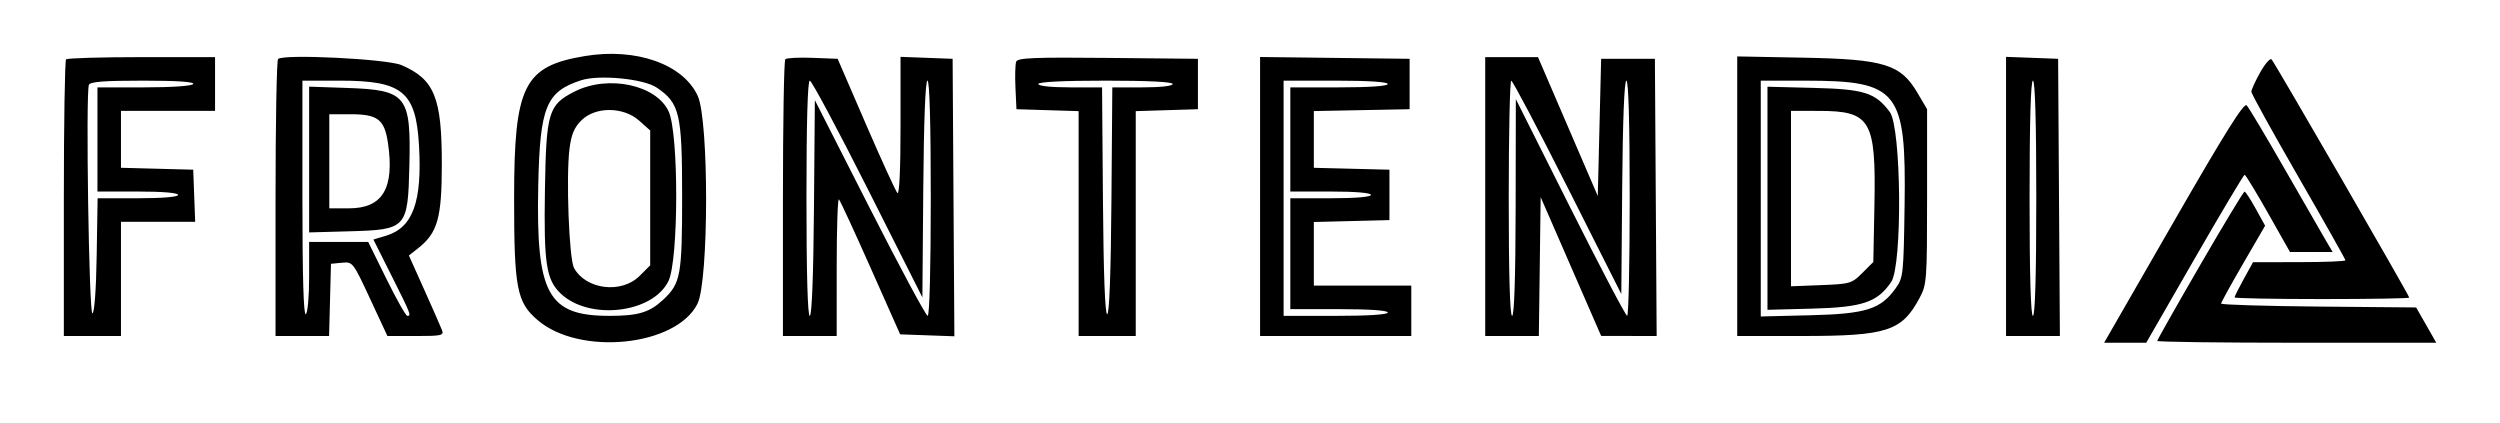 <!DOCTYPE svg PUBLIC "-//W3C//DTD SVG 1.1//EN" "http://www.w3.org/Graphics/SVG/1.1/DTD/svg11.dtd">
<svg xmlns="http://www.w3.org/2000/svg" viewBox="0 0 744 126">
<path d="M174 16.691c-18.135 3.036-21 8.805-21 42.286 0 26.863.795 30.98 7.013 36.302 12.541 10.735 41.27 7.778 47.559-4.894 3.376-6.804 3.436-54.504.077-61.841-4.331-9.459-18.381-14.409-33.649-11.853m-154.333.976c-.367.366-.667 19.041-.667 41.5V100h17V66h22.084l-.292-7.75-.292-7.75-10.75-.284L36 49.932V33h28V17H42.167c-12.009 0-22.134.3-22.5.667m63.083-.102c-.412.422-.75 19.143-.75 41.602V100h15.932l.284-10.75.284-10.75 3.249-.313c3.228-.312 3.283-.241 8.399 10.75l5.15 11.063h8.458c7.644 0 8.393-.168 7.787-1.75-.369-.963-2.738-6.355-5.264-11.982l-4.593-10.233 2.685-2.112c5.853-4.604 7.099-8.97 7.115-24.923.019-19.976-2.168-25.377-12-29.628-4.265-1.844-35.214-3.367-36.736-1.807m150.955.063c-.388.388-.705 19.08-.705 41.539V100h16V79.333c0-11.366.3-20.367.666-20 .366.366 4.615 9.553 9.442 20.416l8.776 19.751 8.069.291 8.069.29-.261-41.29L283.5 17.5l-7.75-.292-7.75-.292v20.742c0 12.704-.358 20.374-.924 19.792-.508-.522-4.719-9.725-9.358-20.45l-8.435-19.5-7.436-.288c-4.09-.159-7.754.029-8.142.416m68.718.711c-.289.754-.39 4.249-.224 7.766l.301 6.395 9.25.288 9.25.287V100h17V33.075l9.25-.287 9.25-.288v-15l-26.775-.266c-21.947-.219-26.87-.019-27.302 1.105M375 58.481V100h45V85h-29V66.066l11.25-.283 11.25-.283v-15l-11.25-.283-11.25-.283V33.055l14.25-.278 14.25-.277v-15l-22.25-.269-22.25-.269v41.519m67 .019V100h15.959l.271-20.672.27-20.672 9 20.653 9 20.653 8.261.019 8.261.019-.261-41.25-.261-41.25h-16l-.5 20.416-.5 20.417-8.895-20.667L457.71 17H442v41.5m75-.104V100l19.25-.006c25.38-.007 29.719-1.415 35.044-11.37 2.112-3.949 2.206-5.227 2.206-30.124v-26l-2.852-4.852c-5.014-8.53-9.848-10.025-33.898-10.481L517 16.791v41.605m80 .062V100h16.022l-.261-41.25-.261-41.25-7.75-.292-7.75-.292v41.542m75.627-36.905C671.182 24.137 670 26.723 670 27.3c0 .576 6.3 11.979 14 25.34s14 24.533 14 24.827c0 .293-6.187.539-13.75.547l-13.75.015-2.75 4.986c-1.513 2.742-2.75 5.211-2.75 5.486 0 .274 11.7.499 26 .499s26-.193 26-.429c0-.618-40.046-69.909-40.973-70.894-.426-.453-1.956 1.291-3.4 3.876m-499.713 2.345c-10.389 3.38-12.227 7.885-12.726 31.189C159.492 87.592 162.986 94 181.403 94c8.539 0 11.908-1.016 15.97-4.814 5.204-4.865 5.627-7.185 5.627-30.838 0-24.594-.715-27.644-7.565-32.281-3.898-2.639-17.154-3.916-22.521-2.169M26.455 25.257c-.98 2.553.03 68.247 1.045 67.995.604-.15 1.108-6.979 1.274-17.25L29.047 59h11.977C48.341 59 53 58.611 53 58s-4.667-1-12-1H29V26h13.941c8.215 0 14.195-.411 14.559-1 .402-.65-4.833-1-14.972-1-11.597 0-15.714.322-16.073 1.257M90 59.059c0 23.118.341 34.849 1 34.441.563-.348 1-5.177 1-11.059V72h17.573L115 83c2.985 6.05 5.781 11 6.214 11 1.253 0 1.071-.465-4.652-11.877l-5.438-10.843 3.748-1.123c7.987-2.393 10.796-10.073 9.826-26.863C123.772 27.271 119.785 24 101.184 24H90v35.059M240 59c0 22.339.357 35 .986 35 .622 0 1.084-11.845 1.25-32.099l.264-32.099 16.326 32.099C267.805 79.555 275.568 94 276.076 94c.548 0 .924-14.248.924-35 0-22.339-.357-35-.986-35-.623 0-1.084 11.897-1.25 32.25L274.5 88.5l-16.253-32.25C249.308 38.512 241.545 24 240.997 24c-.644 0-.997 12.404-.997 35m69-34c0 .596 3.829 1 9.487 1h9.486l.264 33.75c.169 21.658.621 33.75 1.263 33.75.642 0 1.094-12.092 1.263-33.75l.264-33.75h8.986c5.325 0 8.987-.408 8.987-1 0-.633-7.333-1-20-1s-20 .367-20 1m73 34v35h15.5c9.667 0 15.5-.376 15.5-1 0-.621-5.5-1-14.5-1H384V59h12c7.333 0 12-.389 12-1s-4.667-1-12-1h-12V26h14.5c9 0 14.5-.379 14.5-1 0-.624-5.833-1-15.5-1H382v35m67 0c0 22.667.352 35 1 35 .645 0 1.02-11.454 1.056-32.25l.057-32.25 16.186 32.25C476.202 79.488 483.826 94 484.243 94c.416 0 .757-15.75.757-35 0-22.334-.357-35-.986-35-.622 0-1.083 11.73-1.25 31.75L482.5 87.5l-16-31.739c-8.8-17.457-16.337-31.745-16.75-31.75-.413-.006-.75 15.739-.75 34.989m75 .092v35.091l14.75-.361c16.587-.406 20.95-1.788 25.416-8.049 2.244-3.147 2.346-4.098 2.641-24.73.487-34.112-1.838-37.026-29.557-37.037L524 24v35.092M604 59c0 22.667.352 35 1 35s1-12.333 1-35-.352-35-1-35-1 12.333-1 35M170.985 27.25c-7.772 3.939-8.434 6.13-8.812 29.188-.361 21.974.37 26.799 4.683 30.913 8.497 8.105 27.42 5.907 32.084-3.727 3.031-6.261 3.085-43.77.072-50.408-3.621-7.978-18.014-11.042-28.027-5.966M92 47.476v21.691l11.98-.333c17.023-.474 17.399-.884 17.849-19.455.509-20.98-.792-22.605-18.579-23.211L92 25.784v21.692m434 11.526v33.194l13.25-.348c15.054-.395 19.452-1.875 23.566-7.931 3.382-4.978 3.041-45.957-.421-50.596-4.285-5.744-7.584-6.788-22.645-7.167L526 25.808v33.194m120.844 7.095L626.188 102h12.529l14.392-24.996C661.024 63.256 667.725 52.009 668 52.01c.275.001 3.425 5.171 7 11.49l6.5 11.489 6.349.005 6.349.006-1.999-3.388c-1.1-1.864-6.607-11.426-12.238-21.25-5.631-9.824-10.739-18.381-11.35-19.015-.824-.856-6.441 8.111-21.767 34.75M173.016 35.83c-2.154 2.154-2.998 4.181-3.537 8.488-1.048 8.395-.12 32.769 1.35 35.432 3.57 6.469 14.145 7.738 19.538 2.345l3.133-3.133V38.836l-3.266-2.918c-4.704-4.203-13.06-4.246-17.218-.088M533 59.099v26.1l8.982-.35c8.606-.334 9.118-.485 12.25-3.616l3.268-3.266.327-16.734c.499-25.558-1.065-28.222-16.577-28.229L533 33v26.099M98 48v14h5.865c10.063 0 13.607-6.003 11.569-19.595C114.409 35.572 112.364 34 104.5 34H98v14m556.728 30.956c-7 12.077-12.728 22.202-12.728 22.5 0 .299 18.684.544 41.52.544h41.52l-2.997-5.25-2.998-5.25-29.023-.265C674.06 91.089 661 90.691 661 90.35c0-.341 2.947-5.695 6.549-11.897l6.548-11.277-2.798-5.074c-1.54-2.79-3.034-5.08-3.321-5.088-.287-.008-6.249 9.866-13.25 21.942" fill-rule="evenodd"/>
</svg>